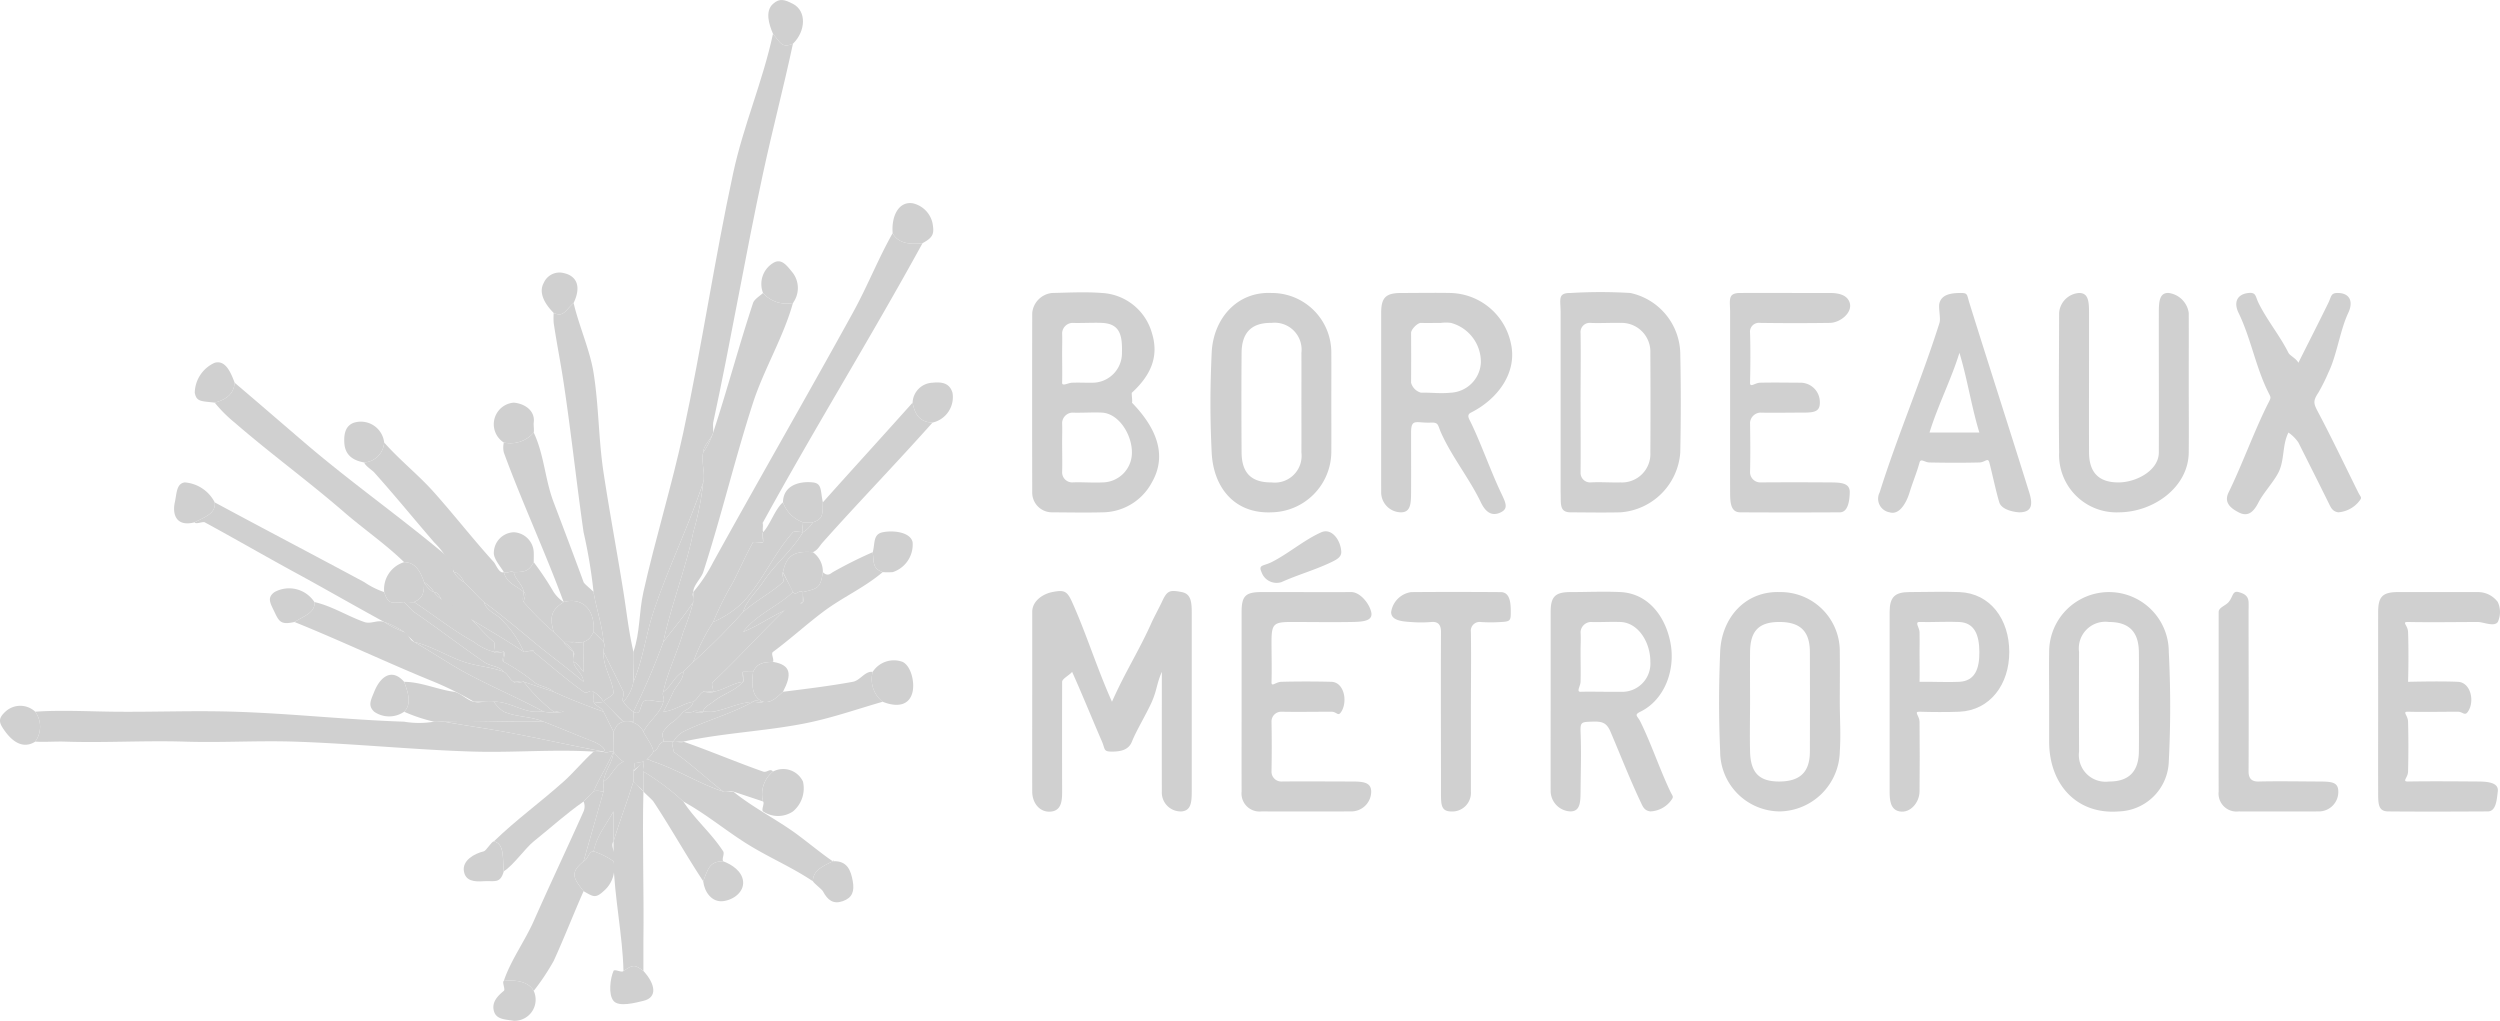 <svg xmlns="http://www.w3.org/2000/svg" width="250.755" height="102.406" viewBox="0 0 250.755 102.406"><defs><style>.a{fill:#d0d0d0;}</style></defs><g transform="translate(0)"><path class="a" d="M877.186,701.719c1.353-3.05,2.734-5.146,4-8,.16-.361.836-1.641,1-2,.527-1.149.766-1.243,2-1,.839.165,1,.819,1,2,0,5.971,0,12.029,0,18,0,1.161-.1,1.9-1,2a1.9,1.9,0,0,1-2-2c-.008-3.869,0-7.131,0-11v-1h0c-.526,1.206-.475,1.792-1,3-.472,1.086-1.564,2.9-2,4-.323.817-1.084,1-2,1-.882,0-.665-.227-1-1-.932-2.144-2.035-4.87-3-7-.08-.175.245.1,0,0-.222.305-1,.69-1,1-.009,3.808-.01,7.192,0,11,0,.846-.045,1.83-1,2-1.13.2-2-.741-2-2-.007-3.259,0-6.74,0-10,0-2.741,0-5.258,0-8,0-1.171,1.163-1.836,2-2,1.2-.235,1.489-.133,2,1C874.632,694.931,875.662,698.321,877.186,701.719Z" transform="translate(-765.652 -631.332)"/><path class="a" d="M794.258,564.806c-1,4.658-1.994,8.344-3,13-1.776,8.218-3.222,16.782-5,25-.039.176.013.818,0,1-.067.026-.029-.057,0,0-.028.135.029-.136,0,0-.174.653-1.022,1.308-1,2-.248.86.248,2.14,0,3-1.463,4.417-3.533,8.585-5,13-.723,2.176-1.071,4.893-2,7v-3c.687-2.015.538-3.934,1-6,1.171-5.241,2.87-10.75,4-16,1.872-8.693,3.125-17.307,5-26,1.049-4.864,2.95-9.136,4-14C793.028,564.747,793.139,565.261,794.258,564.806Z" transform="translate(-714.724 -560.419)"/><path class="a" d="M879.184,634.174c2.536,2.607,3.534,5.333,2,8a5.655,5.655,0,0,1-5,3c-1.523.044-3.476.008-5,0a1.977,1.977,0,0,1-2-2c-.012-6.031-.015-11.969,0-18a2.222,2.222,0,0,1,2-2c1.736-.037,3.271-.129,5,0a5.517,5.517,0,0,1,5,4c.744,2.366-.109,4.26-2,6C879.117,633.236,879.27,634.091,879.184,634.174Zm-7,4c0,.881.029,2.12,0,3a1.011,1.011,0,0,0,1,1c.909-.048,2.091.051,3,0a2.985,2.985,0,0,0,3-3c0-1.841-1.341-3.913-3-4-.91-.048-2.09.037-3,0a1.08,1.08,0,0,0-1,1C872.21,637.054,872.185,637.293,872.184,638.174Zm0-9c0,.822.023,2.179,0,3-.011.4.6.011,1,0,.853-.023,1.147.011,2,0a2.964,2.964,0,0,0,3-3c.052-1.8-.225-2.918-2-3-.881-.041-2.118.035-3,0a1.081,1.081,0,0,0-1,1C872.21,627.965,872.184,628.383,872.184,629.174Z" transform="translate(-765.65 -593.787)"/><path class="a" d="M985.985,701.993c0-2.955,0-6.045,0-9,0-1.533.439-2,2-2,1.647,0,3.357-.079,5,0,2.7.13,4.455,2.314,5,5,.57,2.812-.588,5.82-3,7-.679.332-.29.415,0,1,1.064,2.15,1.966,4.835,3,7,.271.567.4.486,0,1a2.749,2.749,0,0,1-2,1c-.63-.089-.76-.492-1-1-1.076-2.28-2.011-4.683-3-7-.425-.995-.93-1.042-2-1-.891.035-1.036.061-1,1,.084,2.16.018,3.837,0,6-.009,1.09-.042,1.979-1,2a2.066,2.066,0,0,1-2-2C985.977,707.977,985.985,705.009,985.985,701.993Zm3-5c0,.913.028,2.088,0,3-.013.428-.451,1.014,0,1,1.035-.031,2.964.021,4,0a2.832,2.832,0,0,0,3-3c.012-1.952-1.206-3.936-3-4-1.035-.038-1.965.032-3,0a1.075,1.075,0,0,0-1,1C989.028,695.844,988.985,696.141,988.985,696.993Z" transform="translate(-830.451 -631.606)"/><path class="a" d="M948.068,634.182c0-2.925,0-6.075,0-9,0-1.522.446-2,2-2,1.464,0,3.537-.034,5,0a6.351,6.351,0,0,1,6,5c.7,2.946-1.284,5.636-4,7-.47.236-.175.636,0,1,1.057,2.19,1.96,4.8,3,7,.478,1.011.806,1.607,0,2-.883.43-1.515.009-2-1-1.158-2.41-2.91-4.559-4-7-.327-.733-.22-1.036-1-1-1.462.068-2-.48-2,1,0,2.011.01,3.989,0,6-.005,1.123-.045,1.992-1,2a2.01,2.01,0,0,1-2-2C948.064,640.166,948.068,637.2,948.068,634.182Zm6-8h0c-.577,0-1.423.021-2,0-.36-.013-1,.65-1,1,.013,1.852.011,3.148,0,5a1.42,1.42,0,0,0,1,1c1.184-.024,1.824.111,3,0a3.188,3.188,0,0,0,3-3,4.056,4.056,0,0,0-3-4A3.744,3.744,0,0,0,954.068,626.182Z" transform="translate(-809.534 -593.794)"/><path class="a" d="M987.645,634.162c0-2.922,0-6.078,0-9,0-1.349-.336-2.018,1-2a49.358,49.358,0,0,1,6,0,6.341,6.341,0,0,1,5,6c.071,3.438.07,6.562,0,10a6.483,6.483,0,0,1-6,6c-1.675.037-3.324.009-5,0-1.145-.006-.957-.838-1-2,0-.061,0,.061,0,0C987.645,640.209,987.645,637.114,987.645,634.162Zm2,0c0,2.343.024,4.657,0,7a.957.957,0,0,0,1,1c.879-.059,2.118.027,3,0a2.856,2.856,0,0,0,3-3c.022-3.073.018-6.927,0-10a2.89,2.89,0,0,0-3-3c-.852-.026-2.15.046-3,0a.919.919,0,0,0-1,1C989.683,629.5,989.643,631.818,989.645,634.162Z" transform="translate(-831.111 -593.774)"/><path class="a" d="M1098.391,701.767c0-1.674-.025-3.327,0-5a6,6,0,0,1,12,0,108.366,108.366,0,0,1,0,11,5.174,5.174,0,0,1-5,5c-4.266.344-7-2.745-7-7,0-1.461,0-2.539,0-4Zm9,0c0-1.612.02-3.388,0-5-.024-1.988-.969-3-3-3a2.663,2.663,0,0,0-3,3c-.013,3.163-.013,6.837,0,10a2.676,2.676,0,0,0,3,3c2,.013,2.975-1.01,3-3C1107.411,705.186,1107.391,703.349,1107.391,701.767Z" transform="translate(-892.857 -631.38)"/><path class="a" d="M699.027,721.129c-4.014-.245-7.982.114-12,0-5.814-.165-12.186-.815-18-1-3.745-.119-7.255.118-11,0-3.988-.125-8.012.132-12,0-.973-.032-2.028.058-3,0a2.555,2.555,0,0,0,0-3c2.434-.185,5.568-.023,8,0,4.106.04,7.9-.13,12,0,5.748.181,11.252.808,17,1a9.022,9.022,0,0,0,3,0c.315.055.685-.055,1,0,.1.055-.11-.021,0,0,1.844.342,4.156.662,6,1,3.243.594,6.757,1.4,10,2h-1Z" transform="translate(-639.493 -645.742)"/><path class="a" d="M1035.947,701.769c0,1.8.117,3.212,0,5a6.134,6.134,0,0,1-6,6,6.018,6.018,0,0,1-6-6c-.148-3.525-.139-6.475,0-10,.134-3.4,2.5-6.128,6-6a5.937,5.937,0,0,1,6,6c.019,1.613,0,3.387,0,5Zm-9,0c0,1.583-.039,3.418,0,5,.052,2.138.931,3.028,3,3,1.992-.028,2.993-.919,3-3,.009-3.075.012-6.925,0-10-.008-2.087-.982-2.982-3-3-2.1-.019-2.979.879-3,3C1026.931,698.291,1026.947,700.247,1026.947,701.769Z" transform="translate(-851.412 -631.382)"/><path class="a" d="M920.771,633.961c0,1.583.011,3.417,0,5a6.1,6.1,0,0,1-6,6c-3.722.159-5.833-2.5-6-6-.17-3.552-.16-6.447,0-10,.153-3.411,2.528-6.161,6-6a5.968,5.968,0,0,1,6,6C920.781,630.574,920.771,632.347,920.771,633.961Zm-3,0c0-1.584.01-3.416,0-5a2.7,2.7,0,0,0-3-3c-2-.031-2.984.976-3,3-.025,3.166-.022,6.833,0,10,.014,2.017.945,3.016,3,3a2.687,2.687,0,0,0,3-3C917.781,637.408,917.771,635.514,917.771,633.961Z" transform="translate(-787.237 -593.574)"/><path class="a" d="M1172.883,702c0-2.862-.007-6.138,0-9,0-1.547.452-2,2-2,2.956-.008,5.044,0,8,0a2.474,2.474,0,0,1,2,1,2.382,2.382,0,0,1,0,2c-.367.517-1.447,0-2,0-2.255.005-4.746.045-7,0-.683-.013-.026.311,0,1,.055,1.459.046,3.54,0,5-.02.623-.574.011,0,0,1.553-.031,3.448-.065,5,0,1.285.054,1.715,1.968,1,3-.321.464-.5,0-1,0-1.493,0-3.508.04-5,0-.624-.017-.017.343,0,1,.044,1.673.04,3.327,0,5-.015.634-.649,1.011,0,1,2.346-.037,4.654-.016,7,0,1.01.007,2.112.106,2,1-.1.782-.158,2-1,2-3.169.017-6.831.031-10,0-1.017-.01-1-.777-1-2C1172.872,708.047,1172.883,704.954,1172.883,702Z" transform="translate(-934.349 -631.613)"/><path class="a" d="M916.433,701.993c0-2.894,0-6.106,0-9,0-1.617.395-2,2-2,2.866-.008,6.134.016,9,0,.864,0,1.791,1.1,2,2,.217.937-.9.982-2,1-2.012.034-3.987,0-6,0-1.786,0-2,.184-2,2,0,1.127.042,2.875,0,4-.022.586.385.017,1,0,1.524-.043,3.476-.04,5,0,1.292.034,1.655,1.972,1,3-.337.529-.426,0-1,0-1.494,0-3.506.032-5,0a.977.977,0,0,0-1,1c.032,1.736.031,3.264,0,5a.98.98,0,0,0,1,1c2.287-.027,4.713,0,7,0,1.2,0,1.978.069,2,1a2,2,0,0,1-2,2c-2.9.008-6.1.01-9,0a1.808,1.808,0,0,1-2-2C916.424,708.068,916.433,704.917,916.433,701.993Z" transform="translate(-791.898 -631.606)"/><path class="a" d="M788.221,644.887a15.781,15.781,0,0,0,2-3c4.631-8.384,9.378-16.611,14-25,1.494-2.713,2.485-5.3,4-8,.537,1.056,1.844,1.163,3,1-5.172,9.435-10.828,18.565-16,28-.191.145-.047.778,0,1h0c-.379.016.031-.251,0,0h0c-.17.073.043.861,0,1h-1c-.838,1.5-1.22,2.475-2,4a32.121,32.121,0,0,0-2,4h0c-.17.052,0-.148,0,0a20.225,20.225,0,0,0-2,4h0c-.256.3-.744.7-1,1-.841.343-1.251,1.548-2,2,.375-1.879,1.488-4.164,2-6a24.613,24.613,0,0,0,1-3Z" transform="translate(-718.687 -585.5)"/><path class="a" d="M1074.589,644.989c-.562-.027-1.775-.265-2-1-.337-1.1-.705-2.887-1-4-.142-.535-.425-.013-1,0-1.857.041-3.142.035-5,0-.49-.009-.876-.45-1,0-.289,1.053-.679,1.956-1,3-.346,1.126-1.052,2.292-2,2a1.382,1.382,0,0,1-1-2c1.76-5.615,4.232-11.387,6-17,.146-.462-.132-1.534,0-2,.245-.865,1.182-.982,2-1,.872-.019.724.115,1,1,1.916,6.14,4.088,12.859,6,19C1075.955,644.162,1075.907,644.987,1074.589,644.989Zm-6-16h0c-.8,2.621-2.182,5.32-3,8h5C1069.777,634.324,1069.389,631.617,1068.589,628.989Z" transform="translate(-872.055 -593.602)"/><path class="a" d="M1114.374,631.972c0,2.252.023,4.748,0,7-.035,3.488-3.536,5.984-7,6a5.756,5.756,0,0,1-6-6c-.055-4.687-.009-9.312,0-14a2.157,2.157,0,0,1,2-2c.934-.009,1,.847,1,2,.009,4.566-.016,9.434,0,14,.008,2.041,1.019,3.024,3,3,1.773-.022,3.994-1.209,4-3,.016-4.658-.008-9.342,0-14,0-1.1.047-2.06,1-2a2.346,2.346,0,0,1,2,2C1114.386,627.407,1114.374,629.537,1114.374,631.972Z" transform="translate(-894.839 -593.585)"/><path class="a" d="M1026.077,634.188c0-2.954,0-6.046,0-9,0-1.308-.279-1.995,1-2,2.926-.012,6.074.007,9,0,.8,0,1.752.151,2,1,.284.973-.95,1.985-2,2-2.377.034-4.623.033-7,0a.892.892,0,0,0-1,1c.049,1.521.036,3.478,0,5-.012.53.5.011,1,0,1.432-.031,2.567-.006,4,0a1.945,1.945,0,0,1,2,2c.008,1.013-.727,1-2,1-1.463,0-2.538.034-4,0a1.09,1.09,0,0,0-1,1c.025,1.8.04,3.2,0,5a1.026,1.026,0,0,0,1,1c2.347-.018,4.653-.016,7,0,1.1.007,2.022.04,2,1-.018.827-.165,2-1,2-3.17.018-6.83.02-10,0-.942-.006-1-.993-1-2C1026.069,640.173,1026.077,637.2,1026.077,634.188Z" transform="translate(-852.543 -593.801)"/><path class="a" d="M1145.758,636.982c-.64,1.273-.37,2.738-1,4-.461.924-1.533,2.079-2,3-.536,1.055-1.114,1.465-2,1-.8-.418-1.5-.977-1-2,1.33-2.7,2.633-6.321,4-9,.265-.52.256-.494,0-1-1.274-2.521-1.764-5.461-3-8-.53-1.09-.127-1.883,1-2,.771-.081.675.335,1,1,.842,1.717,2.147,3.288,3,5,.143.287.771.56,1,1,1.054-2.116,2.035-4.02,3-6,.32-.656.229-1.021,1-1,1.158.031,1.536.871,1,2-.82,1.729-1.153,4.284-2,6a18.43,18.43,0,0,1-1,2c-.574.869-.475,1.1,0,2,1.338,2.522,2.729,5.442,4,8,.3.594.441.464,0,1a2.966,2.966,0,0,1-2,1c-.609-.094-.748-.491-1-1-.982-1.987-2.007-4.017-3-6A3.773,3.773,0,0,0,1145.758,636.982Z" transform="translate(-916.223 -593.595)"/><path class="a" d="M1062.438,701.99c0-2.952,0-6.047,0-9,0-1.5.516-2,2-2,1.645,0,3.357-.066,5,0,3.107.126,4.993,2.734,5,6,.008,3.249-1.915,5.859-5,6-1.064.049-2.936.039-4,0-.615-.023-.007.415,0,1,.028,2.4.019,4.6,0,7-.009,1.1-.927,2.2-2,2-.942-.174-1-1.162-1-2C1062.444,708.007,1062.438,704.973,1062.438,701.99Zm3-5c0,.85.026,2.151,0,3-.013.433-.439.011,0,0,1.093-.027,2.91.062,4,0,1.543-.088,2.015-1.276,2-3-.015-1.7-.473-2.913-2-3-1.09-.062-2.907.038-4,0-.523-.018-.012.568,0,1C1065.461,695.779,1065.439,696.2,1065.438,696.99Z" transform="translate(-872.904 -631.603)"/><path class="a" d="M767.948,660.268c.069.712-.068,2.288,0,3a4.022,4.022,0,0,1-1,2c-.232-.173.119-.76,0-1-.648-1.307-1.338-2.7-2-4-.01-.337.19-.708,0-1-.109-1.584-.746-3.438-1-5-.037-.2.273.128,0,0h0a50.818,50.818,0,0,0-1-6c-.682-4.735-1.281-10.27-2-15-.34-2.243-.661-3.757-1-6a7.562,7.562,0,0,1,0-1c1,.473,1.19-.289,2-1,.508,2.218,1.645,4.757,2,7,.536,3.383.488,6.613,1,10,.59,3.9,1.381,8.108,2,12C767.3,656.479,767.449,658.08,767.948,660.268Z" transform="translate(-704.413 -594.88)"/><path class="a" d="M686.072,643.442c2.155,1.826,4.855,4.163,7,6,4.94,4.231,10.062,7.767,15,12,.2.174-.226.853,0,1h0c.01.117-.116-.009,0,0h0a2.69,2.69,0,0,0,1,1c.7.641,1.3,1.359,2,2,.354,1.045,1.383,1.162,2,2a9.9,9.9,0,0,1,2,3c-.088-.02.07.047,0,0-2.576-1.754-5.426-3.242-8-5-.418-.286-.443-.966-1-1h0c0-.253.217.025,0,0h0a3.03,3.03,0,0,0-1-1h0c-.368-1.056-.842-1.984-2-2-1.824-1.782-4.074-3.334-6-5-3.719-3.218-7.279-5.783-11-9a13.961,13.961,0,0,1-2-2C685.19,645.135,685.987,644.612,686.072,643.442Z" transform="translate(-662.537 -605.055)"/><path class="a" d="M958.486,703c0,2.588,0,5.412,0,8a1.873,1.873,0,0,1-2,2c-1.016-.027-1-.707-1-2,0-5.268-.027-10.733,0-16,0-.693-.257-1.077-1-1a12.453,12.453,0,0,1-2,0c-.958-.055-2-.17-2-1a2.366,2.366,0,0,1,2-2c2.926-.026,6.074-.021,9,0,.948.007,1,1.15,1,2s-.04.951-1,1a15.631,15.631,0,0,1-2,0,.882.882,0,0,0-1,1C958.524,697.706,958.486,700.286,958.486,703Z" transform="translate(-810.952 -631.609)"/><path class="a" d="M1137.6,701.775c0-2.953,0-6.047,0-9,0-.458.68-.625,1-1,.446-.523.376-1.17,1-1,.581.158.963.379,1,1,.018.3,0,.7,0,1,0,5.206.028,10.794,0,16,0,.68.31,1.018,1,1,1.858-.049,4.141-.008,6,0,1.3.006,1.992.026,2,1a1.955,1.955,0,0,1-2,2c-2.529.007-5.471.009-8,0a1.8,1.8,0,0,1-2-2C1137.59,707.761,1137.6,704.788,1137.6,701.775Z" transform="translate(-915.063 -631.387)"/><path class="a" d="M788.674,653.025c-.19.43.19.57,0,1-.834,1.305-2.053,2.76-3,4,.746-3.569,2.274-7.427,3-11a28.677,28.677,0,0,0,1-5c.248-.86-.248-2.14,0-3a8.252,8.252,0,0,0,1-2c1.416-4.311,2.576-8.691,4-13,.121-.368.693-.713,1-1a3.121,3.121,0,0,0,3,1c-.922,3.357-2.927,6.691-4,10-1.811,5.589-3.188,11.411-5,17C789.476,651.635,788.67,652.356,788.674,653.025Z" transform="translate(-719.14 -593.638)"/><path class="a" d="M698.533,681.665c-3.1-1.693-5.9-3.313-9-5-2.889-1.571-6.11-3.431-9-5-.18-.1-.929.24-1,0,1.005-.537,2.138-.875,2-2,5.234,2.823,9.763,5.183,15,8a8.327,8.327,0,0,0,2,1c.408,1.24.722,1.11,2,1,.168.17.806.867,1,1,2.372,1.626,4.634,3.367,7,5,.714.493,1.41.344,2,1-1.274-.492-2.707-.562-4-1-1.667-.564-3.273-1.6-5-2l-1-1A7.952,7.952,0,0,0,698.533,681.665Z" transform="translate(-659.999 -619.277)"/><path class="a" d="M729.4,672.581c-.7-.641-1.3-1.358-2-2-.174-.392-.508-.958-1-1h0c.025-.152.152-.026,0,0h0a8.815,8.815,0,0,0-2-3c-2.155-2.5-3.8-4.533-6-7-.2-.225-.939-.687-1-1a2.154,2.154,0,0,0,2-2c1.545,1.758,3.445,3.25,5,5,2.142,2.41,3.836,4.609,6,7,.195.215.541,1.187,1,1h0c.283,1.119,1.2,1.316,2,2h0c-.061.324-.167.806,0,1a27.462,27.462,0,0,0,3,3c.179.178.821.822,1,1,.05.316-.35-.021,0,0h0c-.022.176.839.933,1,1v1c.1.769.89,1.057,1,2-1.737-1.484-3.368-2.636-5-4C732.837,675.277,731.045,673.783,729.4,672.581Z" transform="translate(-680.863 -612.194)"/><path class="a" d="M822.321,649.5c-3.716,4.171-7.281,7.833-11,12-.359.4-.482.759-1,1-1.831-.148-2.652.3-3,2-.189.144.174.841,0,1-1.176,1.068-2.828,1.927-4,3,.334-1.137,1.376-2.053,2-3,1.207-1.834,2.874-3.106,4-5h0a2.866,2.866,0,0,0,1-1c1.057-.334.97-.838,1-2,2.886-3.233,6.114-6.767,9-10C820.556,648.728,821.069,649.456,822.321,649.5Z" transform="translate(-728.787 -607.113)"/><path class="a" d="M713.162,695.539c.558.258.443.742,1,1,1.508.844,3.484,2.169,5,3,2.578,1.412,5.418,2.6,8,4-.239-.019-.761.023-1,0-1.308-.124-2.661-1.055-4-1h-2a32.171,32.171,0,0,0-4-2c-4.446-1.8-9.549-4.214-14-6,.935-.583,2.117-.95,2-2,1.723.38,3.35,1.422,5,2,.683.24,1.321-.251,2,0A9.362,9.362,0,0,0,713.162,695.539Z" transform="translate(-672.628 -632.151)"/><path class="a" d="M758.17,670.168c.254,1.562.891,3.416,1,5a12.818,12.818,0,0,0-1-1c.179-2.173-1.066-3.522-3-3h0c-1.855-5.041-4.152-9.957-6-15a2.195,2.195,0,0,1,0-1,3.094,3.094,0,0,0,3-1c1.063,2.275,1.112,4.659,2,7,1.051,2.772,1.98,5.216,3,8,.069.19.892.824,1,1h0C758.17,670.376,757.992,670.012,758.17,670.168Z" transform="translate(-698.635 -610.78)"/><path class="a" d="M798.265,710.809c2.335-.294,4.691-.578,7-1,.762-.139,1.2-1.086,2-1a2.859,2.859,0,0,0,1,3c-2.384.687-4.584,1.455-7,2-4.1.925-8.9,1.088-13,2h0c-.265-.09-.735.09-1,0a2.774,2.774,0,0,1,1-1c2.454-1.191,4.6-1.695,7-3h0c.186-.006.865.167,1,0h0C797.087,711.987,797.668,711.336,798.265,710.809Z" transform="translate(-719.73 -641.422)"/><path class="a" d="M789.411,732.1c1.936,1.556,3.968,2.583,6,4,1.141.8,2.845,2.225,4,3,.175.117,0-.262,0,0-.977.469-2,.915-2,2-2.339-1.559-4.644-2.468-7-4-2.077-1.351-3.825-2.8-6-4a24.049,24.049,0,0,0-4-3c-.133-.135.133-.865,0-1,.3-.458.573-.141,1,0,2.385.787,4.61,2.227,7,3Z" transform="translate(-715.876 -652.709)"/><path class="a" d="M775.171,751.874c-.078-3.541-.92-7.459-1-11-.014-.605.018-1.395,0-2,.025-.219-.025.22,0,0,.614-2.017,1.386-3.983,2-6l1,1h0c-.122,4.87.067,10.131,0,15-.014.974.011,2.026,0,3C776.233,751.17,776.115,751.266,775.171,751.874Z" transform="translate(-712.636 -654.487)"/><path class="a" d="M757.361,745.04c-.967,2.18-2.005,4.833-3,7a23.463,23.463,0,0,1-2,3c-.549-.988-1.924-1.12-3-1,.682-2.049,2.13-4.033,3-6,1.661-3.753,3.326-7.253,5-11a1.286,1.286,0,0,0,0-1h0c.167-.014-.01.13,0,0l1-1c.4-.156.481-.028,1,0-.663,2.354-1.338,4.647-2,7C756.028,743.169,756.263,743.648,757.361,745.04Z" transform="translate(-698.827 -655.653)"/><path class="a" d="M813.176,682.875c-1.926,1.622-3.991,2.488-6,4-1.674,1.261-3.314,2.755-5,4-.243.18.126.7,0,1-1.014.032-1.591.142-2,1-.12.009-.881-.008-1,0h0c-.147,0,.073.849,0,1h0c-1.063.127-1.951.838-3,1,.015-.426-.257-.759,0-1,2.593-2.43,5.406-5.571,8-8,.239-.223.962.375,1,0,.142-.017-.069-.853,0-1,1.568-.359,1.765-.457,2-2,.465.458.748.17,1,0a43.845,43.845,0,0,1,4-2C812.312,681.933,812.139,682.491,813.176,682.875Z" transform="translate(-724.642 -625.488)"/><path class="a" d="M756.1,730.52c-.123.159-.876.841-1,1h0c-1.905,1.348-3.185,2.546-5,4-.849.68-2.063,2.426-3,3-.149-1.121.131-2.751-1-3,2.294-2.213,4.625-3.879,7-6,1.018-.908,1.982-2.093,3-3,.265-.155.736.155,1,0,.33.261.657-.137,1,0C757.494,727.91,756.7,729.129,756.1,730.52Z" transform="translate(-696.563 -651.132)"/><path class="a" d="M780.885,733.009h0c.008-.712-.008-1.288,0-2a24.023,24.023,0,0,1,4,3c1.211,1.859,2.792,3.139,4,5,.164.252-.15.738,0,1-1.352.011-1.5.718-2,2-1.743-2.635-3.254-5.367-5-8C781.769,733.835,781.015,733.175,780.885,733.009Z" transform="translate(-716.351 -653.622)"/><path class="a" d="M733.291,713.38c.606.177,1.394-.176,2,0a3.848,3.848,0,0,0,1,1c1.423.577,2.577.421,4,1-3.418-.112-6.583.111-10,0-.315-.054-.685.055-1,0a16.435,16.435,0,0,1-3-1c.8-.769.382-1.987,0-3,1.673.005,3.361.778,5,1C731.918,712.465,732.666,713.274,733.291,713.38Z" transform="translate(-685.757 -642.992)"/><path class="a" d="M928.829,678.987c-.012.5-.46.741-1,1-1.671.8-3.311,1.239-5,2a1.6,1.6,0,0,1-2-1c-.35-.76.2-.6,1-1,1.658-.827,3.3-2.253,5-3C927.865,676.53,928.792,677.789,928.829,678.987Z" transform="translate(-794.295 -623.6)"/><path class="a" d="M796.46,682.385a31.991,31.991,0,0,1,2-4c.78-1.525,1.162-2.5,2-4,.062-.057.938.057,1,0h0c.065-.127-.065-.872,0-1h0c.227-.119-.019.259,0,0h0c.2-.055-.058.18,0,0,.706-.718,1.21-2.349,2-3a3.3,3.3,0,0,0,2,2c.026.42-.133.546,0,1h0c-.238-.019-.856-.16-1,0-1.9,2.11-3.062,4.929-5,7A9.772,9.772,0,0,1,796.46,682.385Z" transform="translate(-724.926 -619.997)"/><path class="a" d="M793.014,729.52c-.27-.122-.73.121-1,0-1.551-1.2-3.378-2.9-5-4-.213-.144-.022.288,0,0,.032-.421-.276-.949,0-1,.182-.034.973.158,1,0h0c2.344.8,5.66,2.187,8,3,.415.144.686-.371,1,0a2.9,2.9,0,0,0-1,3Z" transform="translate(-719.48 -650.132)"/><path class="a" d="M756.142,687.72h0c-1.17.753-1.456,1.405-1,3a27.478,27.478,0,0,1-3-3c.007-.294.312-.89,0-1h0c-.073-.725-.894-1.291-1-2,1.071-.019,1.493-.054,2-1a30.115,30.115,0,0,1,2,3A3.692,3.692,0,0,0,756.142,687.72Z" transform="translate(-699.608 -627.333)"/><path class="a" d="M760.766,621.085c-.81.711-1,1.473-2,1-.978-.982-1.51-2.085-1-3a1.721,1.721,0,0,1,2-1C761.16,618.39,761.521,619.524,760.766,621.085Z" transform="translate(-703.232 -590.698)"/><path class="a" d="M700.507,690.771c.117,1.05-1.065,1.417-2,2-1.35.306-1.54-.029-2-1-.412-.871-.793-1.429,0-2A3.029,3.029,0,0,1,700.507,690.771Z" transform="translate(-668.972 -630.384)"/><path class="a" d="M810.273,620.129a3.121,3.121,0,0,1-3-1,2.463,2.463,0,0,1,1-3c.839-.529,1.369.223,2,1a2.535,2.535,0,0,1,0,3C810.087,620.323,810.483,619.959,810.273,620.129Z" transform="translate(-730.738 -589.742)"/><path class="a" d="M683.243,641.038c-.085,1.17-.881,1.693-2,2-1.315-.167-1.831-.052-2-1a3.363,3.363,0,0,1,2-3c1.068-.3,1.6.928,2,2C683.307,641.208,683.191,640.863,683.243,641.038Z" transform="translate(-659.708 -602.651)"/><path class="a" d="M833.768,710.517a2.86,2.86,0,0,1-1-3,2.53,2.53,0,0,1,3-1c.853.425,1.217,2.024,1,3C836.474,710.834,835.317,711.135,833.768,710.517Z" transform="translate(-745.234 -640.129)"/><path class="a" d="M722.168,710.156c.382,1.013.8,2.231,0,3a2.631,2.631,0,0,1-3,0c-.658-.614-.344-1.142,0-2C719.785,709.618,720.944,708.755,722.168,710.156Z" transform="translate(-681.634 -641.768)"/><path class="a" d="M747.559,778.783c1.076-.12,2.451.012,3,1a2.12,2.12,0,0,1-2,3c-.893-.145-1.776-.125-2-1-.217-.847.333-1.457,1-2C747.744,779.632,747.355,778.911,747.559,778.783Z" transform="translate(-697.025 -680.396)"/><path class="a" d="M743.3,747.465c1.131.249.851,1.879,1,3-.355,1.307-.973.927-2,1-.99.07-1.837-.019-2-1-.175-1.059.99-1.754,2-2C742.539,748.408,743.061,747.495,743.3,747.465Z" transform="translate(-693.769 -663.078)"/><path class="a" d="M840.362,606.492c-1.156.163-2.463.056-3-1-.136-1.726.6-3.2,2-3a2.616,2.616,0,0,1,2,2C841.526,605.474,841.5,605.891,840.362,606.492Z" transform="translate(-747.827 -582.105)"/><path class="a" d="M774.775,775.341c.944-.608,1.062-.7,2,0,1.221,1.334,1.421,2.664,0,3-.791.187-2.468.651-3,0s-.333-2.238,0-3C773.882,775.1,774.636,775.573,774.775,775.341Z" transform="translate(-712.24 -677.954)"/><path class="a" d="M843.66,646.8c-1.252-.044-1.765-.772-2-2a2.084,2.084,0,0,1,2-2c.962-.1,1.711.044,2,1A2.617,2.617,0,0,1,843.66,646.8Z" transform="translate(-750.125 -604.413)"/><path class="a" d="M716.733,653.993a2.154,2.154,0,0,1-2,2c-1.347-.234-1.947-.919-2-2-.043-.887.121-1.707,1-2A2.355,2.355,0,0,1,716.733,653.993Z" transform="translate(-678.199 -609.606)"/><path class="a" d="M678.095,667.807c.138,1.125-.994,1.463-2,2-1.926.5-2.251-.871-2-2,.195-.88.149-1.893,1-2A3.692,3.692,0,0,1,678.095,667.807Z" transform="translate(-656.56 -617.42)"/><path class="a" d="M638.662,716.367a2.555,2.555,0,0,1,0,3c-1.241.787-2.3-.046-3-1-.636-.864-.785-1.272,0-2A2.192,2.192,0,0,1,638.662,716.367Z" transform="translate(-635.128 -644.98)"/><path class="a" d="M819.524,753.456c0-1.085,1.023-1.531,2-2,1.439-.085,1.808.911,2,2,.181,1.024-.052,1.667-1,2s-1.513-.084-2-1C820.425,754.27,819.607,753.651,819.524,753.456Z" transform="translate(-737.989 -665.069)"/><path class="a" d="M765.461,753.7c-1.1-1.391-1.333-1.87,0-3,.483-.22.492-1,1-1a7.655,7.655,0,0,1,2,1,3.016,3.016,0,0,1-1,3C766.631,754.473,766.388,754.222,765.461,753.7Z" transform="translate(-706.926 -664.313)"/><path class="a" d="M750.567,650.41a3.093,3.093,0,0,1-3,1,2.173,2.173,0,0,1,1-4c1.15.1,2.16.846,2,2C750.535,649.644,750.624,650.179,750.567,650.41Z" transform="translate(-697.033 -607.023)"/><path class="a" d="M811.053,560.892c-1.119.455-1.231-.059-2-1-.414-.953-.811-2.272,0-3,.678-.609,1.188-.415,2,0C812.43,557.6,812.359,559.615,811.053,560.892Z" transform="translate(-731.519 -556.504)"/><path class="a" d="M807.4,734.149a2.9,2.9,0,0,1,1-3,2.193,2.193,0,0,1,3,1,3.018,3.018,0,0,1-1,3,2.688,2.688,0,0,1-3,0C807.193,734.97,807.576,734.353,807.4,734.149Z" transform="translate(-730.862 -653.762)"/><path class="a" d="M723.747,688.145c-1.278.11-1.592.24-2-1a2.844,2.844,0,0,1,2-3c1.158.016,1.632.944,2,2-.006.988-.037,1.566-1,2Z" transform="translate(-683.213 -627.758)"/><path class="a" d="M833.2,680.544c-1.037-.384-.864-.942-1-2,.246-.9.016-1.8,1-2,1.061-.217,2.779-.024,3,1a2.907,2.907,0,0,1-2,3A9.216,9.216,0,0,1,833.2,680.544Z" transform="translate(-744.663 -623.157)"/><path class="a" d="M814.643,669.309a3.3,3.3,0,0,1-2-2c.014-1.661,1.583-2.154,3-2,.933.1.742.836,1,2-.029,1.162.057,1.666-1,2C815.471,669.31,814.814,669.307,814.643,669.309Z" transform="translate(-734.108 -616.921)"/><path class="a" d="M794,753.388c.5-1.282.648-1.989,2-2,.884.327,1.891,1,2,2,.116,1.063-.942,1.873-2,2-1.126.135-1.875-.9-2-2C793.979,753.178,794.008,753.6,794,753.388Z" transform="translate(-723.468 -665.001)"/><path class="a" d="M751.046,680.425c-.507.946-.929.982-2,1-.372-.18-.628.18-1,0h0c-.292-.523-1.066-1.35-1-2a2.075,2.075,0,0,1,2-2,2.1,2.1,0,0,1,2,2C751.058,679.666,751.045,680.183,751.046,680.425Z" transform="translate(-697.511 -624.038)"/><path class="a" d="M816.453,684.024c-.235,1.543-.432,1.641-2,2h0c-.466-.258-.644.4-1,0l-1-2c.348-1.7,1.169-2.148,3-2A2.4,2.4,0,0,1,816.453,684.024Z" transform="translate(-733.919 -626.637)"/><path class="a" d="M804.97,706.871c.409-.858.987-.969,2-1,1.833.3,1.905,1.276,1,3-.6.527-1.178,1.179-2,1C804.8,709.425,804.83,708.084,804.97,706.871Z" transform="translate(-729.436 -639.483)"/><path class="a" d="M771.708,745.051a7.644,7.644,0,0,0-2-1c.356-1.631,1.191-2.544,2-4v3c-.025.219.025-.219,0,0C771.3,743.645,772.2,744.489,771.708,745.051Z" transform="translate(-710.174 -658.664)"/><path class="a" d="M723.308,698.586a9.357,9.357,0,0,1-2-1h0A7.959,7.959,0,0,1,723.308,698.586Z" transform="translate(-682.774 -635.199)"/><path class="a" d="M795.738,654.625a8.243,8.243,0,0,1-1,2c-.022-.692.826-1.347,1-2Z" transform="translate(-724.204 -611.238)"/><path class="a" d="M807.833,676.116c-.058.18.2-.055,0,0-.047-.222-.19-.855,0-1Z" transform="translate(-731.298 -622.729)"/><path class="a" d="M796.331,653.956c-.029-.057-.067.026,0,0C796.319,654,796.357,653.918,796.331,653.956Z" transform="translate(-724.796 -610.569)"/><path class="a" d="M784.392,665.366a28.687,28.687,0,0,1-1,5c-.726,3.573-2.254,7.431-3,11a72.153,72.153,0,0,1-3,7,3.266,3.266,0,0,1-1-1,4.024,4.024,0,0,0,1-2c.929-2.107,1.277-4.824,2-7C780.86,673.951,782.93,669.783,784.392,665.366Z" transform="translate(-713.858 -616.979)"/><path class="a" d="M751.793,715.128c-1.423-.579-2.577-.423-4-1a3.84,3.84,0,0,1-1-1c1.339-.055,2.691.876,4,1,.239.023.761-.019,1,0a5.644,5.644,0,0,0,2,0c-.345-.223-.855.1-1,0a17.351,17.351,0,0,1-3-3l3,1c1.615.738,3.327,1.4,5,2,.355.718.645,1.282,1,2v2h0c-.343-.137-.67.261-1,0h0c.392-.257-.576-.837-1-1C755.045,716.458,753.54,715.8,751.793,715.128Z" transform="translate(-697.259 -642.741)"/><path class="a" d="M745.367,719.738c1.746.675,3.251,1.331,5,2,.424.163,1.392.743,1,1-3.243-.6-6.757-1.406-10-2-1.844-.338-4.156-.658-6-1-.11-.02.1.055,0,0C738.785,719.849,741.949,719.626,745.367,719.738Z" transform="translate(-690.833 -647.351)"/><path class="a" d="M797.416,686.567c.109.357.89,1.643,1,2-1.581,1.486-3.7,2.267-5,4a18.384,18.384,0,0,0,2-1,36.509,36.509,0,0,1,4-2h0c-.038.375-.761-.223-1,0-2.594,2.429-5.407,5.57-8,8-.257.241.014.574,0,1h0c-.154,0-.923-.147-1,0-.431.243-.569.757-1,1-.994.148-1.843.894-3,1,.369-.661.734-1.433,1-2,.287-.614,1.044-1.235,1-2,.256-.3.744-.7,1-1h0a63.7,63.7,0,0,0,5-5c.2-.063-.059.214,0,0h0c1.172-1.073,2.824-1.932,4-3C797.59,687.408,797.227,686.711,797.416,686.567Zm-4,7c-.012-.021.018.007,0,0s.027,0,0,0Z" transform="translate(-718.882 -629.18)"/><path class="a" d="M796.878,684.825a63.743,63.743,0,0,1-5,5,20.2,20.2,0,0,1,2-4c.157-.059,0,.148,0,0h0a9.754,9.754,0,0,0,3-2c1.938-2.071,3.1-4.89,5-7,.144-.16.762-.019,1,0-1.126,1.894-2.793,3.166-4,5-.624.947-1.666,1.863-2,3h0C796.593,684.791,796.955,684.631,796.878,684.825Z" transform="translate(-722.344 -623.438)"/><path class="a" d="M778.106,703.591a72.127,72.127,0,0,0,3-7c.947-1.24,2.166-2.695,3-4a24.68,24.68,0,0,1-1,3c-.513,1.836-1.625,4.121-2,6-.17.3.17.7,0,1-.528.088-1.655-.4-2,0-.382.44-.222,1.468-1,1Z" transform="translate(-714.572 -632.203)"/><path class="a" d="M783.191,711.495c.17-.3-.17-.7,0-1,.749-.452,1.159-1.657,2-2,.043.765-.713,1.386-1,2-.266.568-.631,1.339-1,2,1.157-.106,2.006-.852,3-1-.124.6-.571.7-1,1-.063-.074.131-.162,0,0h0a6.877,6.877,0,0,1-1,1,3.018,3.018,0,0,0-1,1c-.21.377.038.6,0,1-.6.241-.4.759-1,1-.032-.547-.767-1.477-1-2C781.763,713.4,782.893,712.674,783.191,711.495Z" transform="translate(-716.657 -641.108)"/><path class="a" d="M807.392,676.807c-.019.259.227-.119,0,0C807.422,676.556,807.013,676.823,807.392,676.807Z" transform="translate(-730.858 -623.42)"/><path class="a" d="M807.159,677.492c-.065.128.065.873,0,1C807.2,678.354,806.989,677.566,807.159,677.492Z" transform="translate(-730.625 -624.105)"/><path class="a" d="M796.194,697.334c0,.148.157-.059,0,0C796.19,697.186,796.024,697.386,796.194,697.334Z" transform="translate(-724.659 -634.947)"/><path class="a" d="M791.679,706.136Z" transform="translate(-722.145 -639.749)"/><path class="a" d="M806.943,678.952c-.062.057-.938-.057-1,0C806,678.895,806.881,679.008,806.943,678.952Z" transform="translate(-730.409 -624.565)"/><path class="a" d="M755.919,695.506a12.807,12.807,0,0,1,1,1c.19.292-.01.664,0,1-.074,1.434.81,2.6,1,4,.061.447-.713.577-1,1h0c.011-.135.145.059,0,0h0a2.789,2.789,0,0,0-1-1c-.235-.178.04-.129,0,0-.423-.283-.584.293-1,0-1.647-1.159-3.431-2.728-5-4,.191-.3-.885.021-1,0h0a9.9,9.9,0,0,0-2-3c-.617-.838-1.646-.955-2-2,1.647,1.2,3.439,2.7,5,4,1.632,1.364,3.263,2.516,5,4-.11-.943-.9-1.232-1-2,.42.125.636.623,1,1,.04-.961-.083-2.168,0-3C755.509,696.276,755.615,696.051,755.919,695.506Z" transform="translate(-696.385 -632.119)"/><path class="a" d="M771.393,708.992c.286-.423,1.061-.553,1-1-.19-1.4-1.074-2.566-1-4,.662,1.3,1.352,2.693,2,4,.119.24-.232.827,0,1a3.259,3.259,0,0,0,1,1c0,.1,0-.1,0,0,.072.286-.081.677,0,1h-1Z" transform="translate(-710.859 -638.604)"/><path class="a" d="M768.992,690.16c-.177-.156,0,.209,0,0C769.266,690.288,768.955,689.962,768.992,690.16Z" transform="translate(-709.458 -630.773)"/><path class="a" d="M743.229,696.37c1.569,1.272,3.353,2.841,5,4,.417.293.577-.283,1,0,.12.086-.12.914,0,1,.183.484.817.516,1,1-1.673-.6-3.385-1.262-5-2-.543-.51-1.429-.524-2-1a18.965,18.965,0,0,0-3-2c-.081-.171.184-.936,0-1h0c-.128-.221-.8,0-1,0h0c0-.18.157-.867,0-1-1.234-1.052-1.792-1.918-3-3-.867-.776-2.353-.989-3-2,.557.035.582.714,1,1,2.574,1.758,5.424,3.246,8,5,.069.047-.088-.02,0,0h1Z" transform="translate(-689.695 -630.983)"/><path class="a" d="M730.242,689.269c.647,1.011,2.133,1.223,3,2,1.207,1.082,1.766,1.948,3,3,.157.133,0,.82,0,1a5.667,5.667,0,0,1-2-1c-2.065-1.131-4.028-2.7-6-4,.963-.434.994-1.012,1-2h0c.086.266.724,1,1,1h0c0,.251-.247.007,0,0Z" transform="translate(-686.708 -629.882)"/><path class="a" d="M738.2,686.089c.492.042.826.608,1,1A2.689,2.689,0,0,1,738.2,686.089Z" transform="translate(-692.663 -628.702)"/><path class="a" d="M732.063,689.445c-.276,0-.914-.734-1-1A3.03,3.03,0,0,1,732.063,689.445Z" transform="translate(-688.529 -630.058)"/><path class="a" d="M732.742,689.933c-.247.007,0,.252,0,0C732.959,689.958,732.743,689.679,732.742,689.933Z" transform="translate(-689.208 -630.546)"/><path class="a" d="M737.968,685.853c.152-.026.025-.151,0,0C737.851,685.844,737.978,685.97,737.968,685.853Z" transform="translate(-692.433 -628.466)"/><path class="a" d="M727.968,693.069c1.972,1.3,3.935,2.869,6,4a5.664,5.664,0,0,0,2,1h0c.127.226.8,0,1,0h0c0,.255-.241,1,0,1a18.975,18.975,0,0,1,3,2c.571.476,1.457.49,2,1-.917-.308-2.082-.693-3-1h0c-.125-.2-.817.061-1,0-.435-.225-.564-.775-1-1-.59-.656-1.286-.508-2-1-2.366-1.633-4.629-3.374-7-5-.194-.133-.832-.83-1-1C727.04,693.021,727.895,693.118,727.968,693.069Z" transform="translate(-686.433 -632.682)"/><path class="a" d="M738.141,704.831c.435.225.565.775,1,1,.1.268.793-.006,1,0h0a17.37,17.37,0,0,0,3,3c.144.1.655-.223,1,0a5.649,5.649,0,0,1-2,0c-2.582-1.4-5.422-2.588-8-4-1.516-.831-3.492-2.156-5-3,1.728.4,3.334,1.436,5,2C735.434,704.269,736.866,704.339,738.141,704.831Z" transform="translate(-687.607 -637.444)"/><path class="a" d="M764.329,696c-.3.544-.411.77-1,1a2.423,2.423,0,0,1-1,0h-1c-.179-.178-.821-.822-1-1-.456-1.595-.17-2.247,1-3C763.262,692.48,764.508,693.829,764.329,696Z" transform="translate(-704.794 -632.615)"/><path class="a" d="M763.98,701.917a2.422,2.422,0,0,0,1,0c-.084.832.039,2.039,0,3-.364-.377-.58-.875-1-1-.185-.307.185-.693,0-1a3.158,3.158,0,0,0-1-1h0C763.053,701.818,763.906,702.017,763.98,701.917Z" transform="translate(-706.445 -637.53)"/><path class="a" d="M748.74,685.85c.372.18.628-.18,1,0,.106.709.927,1.275,1,2C749.936,687.166,749.023,686.969,748.74,685.85Z" transform="translate(-698.206 -628.463)"/><path class="a" d="M763.289,701.615c-.074.1-.926-.1-1,0-.35-.021.05.316,0,0C762.546,701.7,763.032,701.529,763.289,701.615Z" transform="translate(-705.755 -637.227)"/><path class="a" d="M753.236,690.851c.312.11.008.706,0,1C753.068,691.658,753.175,691.175,753.236,690.851Z" transform="translate(-700.701 -631.464)"/><path class="a" d="M762.979,702.309a3.158,3.158,0,0,1,1,1C763.82,703.242,762.957,702.486,762.979,702.309Z" transform="translate(-706.445 -637.922)"/><path class="a" d="M816.449,674.409c.172,0,.829,0,1,0a2.865,2.865,0,0,1-1,1C816.316,674.955,816.475,674.829,816.449,674.409Z" transform="translate(-735.915 -622.022)"/><path class="a" d="M780.974,725.18c.6-.241.4-.759,1-1,.151-.016.849.016,1,0,.265.09.735-.09,1,0-.027.158-.818-.034-1,0-.276.05.032.579,0,1-.022.288-.213-.144,0,0,1.622,1.1,3.449,2.8,5,4-2.39-.774-4.615-2.213-7-3-.427-.141-.7-.457-1,0h0A2.444,2.444,0,0,0,780.974,725.18Z" transform="translate(-715.44 -649.793)"/><path class="a" d="M786.007,719.217c-.151.016-.849-.016-1,0,.039-.4-.209-.623,0-1a3.018,3.018,0,0,1,1-1,6.892,6.892,0,0,0,1-1,1.838,1.838,0,0,0,1,0c.207.019.869.227,1,0h0c.238-.027.765.045,1,0,1.474-.28,2.493-.9,4-1-2.4,1.305-4.546,1.809-7,3A2.773,2.773,0,0,0,786.007,719.217Z" transform="translate(-718.472 -644.83)"/><path class="a" d="M799.036,711.732c-1.507.1-2.526.72-4,1-.235.045-.762-.027-1,0,.011-.435.721-.773,1-1,1.046-.85,2.075-1,3-2h0c.15,0-.076-.856,0-1h0c.119-.008.88.009,1,0-.14,1.213-.172,2.554,1,3h0c-.2-.034-.883-.225-1,0Z" transform="translate(-723.502 -641.344)"/><path class="a" d="M805.488,714.981c.117-.225.8-.034,1,0C806.352,715.148,805.674,714.975,805.488,714.981Z" transform="translate(-729.953 -644.594)"/><path class="a" d="M779.517,729.227h0c.133.135-.133.865,0,1-.008.712.007,1.288,0,2-.346-.482-.654-.518-1-1-.017-.066.017-.934,0-1Z" transform="translate(-714.982 -652.84)"/><path class="a" d="M771.816,729.992c.017.066-.017.934,0,1-.613,2.017-1.386,3.983-2,6v-3c-.809,1.456-1.643,2.369-2,4-.507,0-.517.78-1,1,.662-2.353,1.337-4.646,2-7,.077-.132-.077-.869,0-1,.857-.513,1.069-1.584,2-2,.24-.107.773-.214,1,0,.207.2.035.777,0,1S771.611,729.844,771.816,729.992Z" transform="translate(-708.282 -652.605)"/><path class="a" d="M770.017,729.653c-.077.132.077.868,0,1-.519-.028-.6-.156-1,0,.6-1.391,1.4-2.61,2-4h0C770.973,727.734,770.12,728.585,770.017,729.653Z" transform="translate(-709.483 -651.266)"/><path class="a" d="M767.3,737.511h0C767.294,737.641,767.472,737.5,767.3,737.511Z" transform="translate(-708.77 -657.124)"/><path class="a" d="M795.266,710.212c-.925,1-1.954,1.15-3,2-.279.227-.989.565-1,1h0c-.2,0-.861-.2-1,0a1.837,1.837,0,0,1-1,0h0c.429-.3.876-.4,1-1,.431-.243.57-.757,1-1,.156.007.929.158,1,0h0C793.316,711.049,794.2,710.339,795.266,710.212Z" transform="translate(-720.732 -641.825)"/><path class="a" d="M816.452,691.1h0c-.069.147.142.983,0,1h0C816.454,692.046,816.456,691.152,816.452,691.1Z" transform="translate(-735.918 -631.712)"/><path class="a" d="M802.877,708.978c-.076.144.15,1,0,1C802.949,709.827,802.73,708.979,802.877,708.978Z" transform="translate(-728.342 -641.591)"/><path class="a" d="M803.331,708.764Z" transform="translate(-728.797 -641.377)"/><path class="a" d="M809.5,689.915c0,.053,0,.946,0,1a36.531,36.531,0,0,0-4,2,18.373,18.373,0,0,1-2,1c1.3-1.733,3.419-2.514,5-4C808.86,690.318,809.039,689.657,809.5,689.915Z" transform="translate(-728.97 -630.528)"/><path class="a" d="M777.484,722.867a2.444,2.444,0,0,1-1,1c-1.544.365-2.123.233-3-1-.023-.5.023-1.5,0-2,.344-.595.323-.781,1-1a1.85,1.85,0,0,1,2,1C776.718,721.39,777.453,722.32,777.484,722.867Z" transform="translate(-711.95 -647.479)"/><path class="a" d="M772.455,716.978c-.677.219-.656.405-1,1-.354-.719-.645-1.282-1-2-.183-.484-.817-.516-1-1a1.737,1.737,0,0,0,1,0h0c-.013.136-.144-.06,0,0h0c.593.487,1.406,1.514,2,2C772.461,717.02,772.465,716.936,772.455,716.978Z" transform="translate(-709.921 -644.59)"/><path class="a" d="M772.605,726.392c.877,1.233,1.456,1.365,3,1h0c-.121.371-.879.629-1,1-.2-.148-.033.214,0,0s.207-.8,0-1c-.227-.214-.76-.107-1,0-.932.416-1.143,1.487-2,2,.1-1.068.956-1.918,1-3C772.611,726.323,772.6,726.461,772.605,726.392Z" transform="translate(-711.071 -651.005)"/><path class="a" d="M802.805,695.146c.077-.195-.285-.034,0,0C802.746,695.36,803,695.082,802.805,695.146Z" transform="translate(-728.271 -633.758)"/><path class="a" d="M803.039,701.415h0c.026,0-.021-.008,0,0S803.027,701.394,803.039,701.415Z" transform="translate(-728.505 -637.028)"/><path class="a" d="M795.721,712.575c-.071.158-.844.007-1,0C794.8,712.428,795.567,712.574,795.721,712.575Z" transform="translate(-724.187 -643.188)"/><path class="a" d="M776.327,716.738c.01-.041.006.042,0,0h1c-.081-.323.072-.714,0-1,.779.468.618-.56,1-1,.346-.4,1.472.088,2,0-.3,1.179-1.428,1.908-2,3A1.85,1.85,0,0,0,776.327,716.738Z" transform="translate(-713.793 -644.35)"/><path class="a" d="M789.438,716.94h0c.131-.162-.063-.073,0,0Z" transform="translate(-720.903 -645.553)"/><path class="a" d="M770,714.205a1.737,1.737,0,0,1-1,0c-.12-.085.12-.915,0-1,.04-.13-.235-.178,0,0A2.79,2.79,0,0,1,770,714.205Z" transform="translate(-709.47 -643.818)"/><path class="a" d="M771.853,715.456c-.143-.06-.013.136,0,0C772,715.515,771.864,715.321,771.853,715.456Z" transform="translate(-711.319 -645.069)"/><path class="a" d="M754.933,703.985h-1C754.047,704.006,755.124,703.687,754.933,703.985Z" transform="translate(-701.399 -638.598)"/><path class="a" d="M748.947,705.215c-.241,0,0-.745,0-1C749.131,704.279,748.866,705.044,748.947,705.215Z" transform="translate(-698.413 -638.828)"/><path class="a" d="M748.261,703.978c-.2,0-.873.226-1,0C747.465,703.98,748.132,703.757,748.261,703.978Z" transform="translate(-697.726 -638.591)"/><path class="a" d="M752.805,710.844c-.207-.006-.9.268-1,0C751.989,710.9,752.681,710.641,752.805,710.844Z" transform="translate(-700.271 -642.457)"/><path class="a" d="M792.343,717.341c.139-.2.8,0,1,0C793.212,717.569,792.549,717.36,792.343,717.341Z" transform="translate(-722.809 -645.954)"/></g></svg>